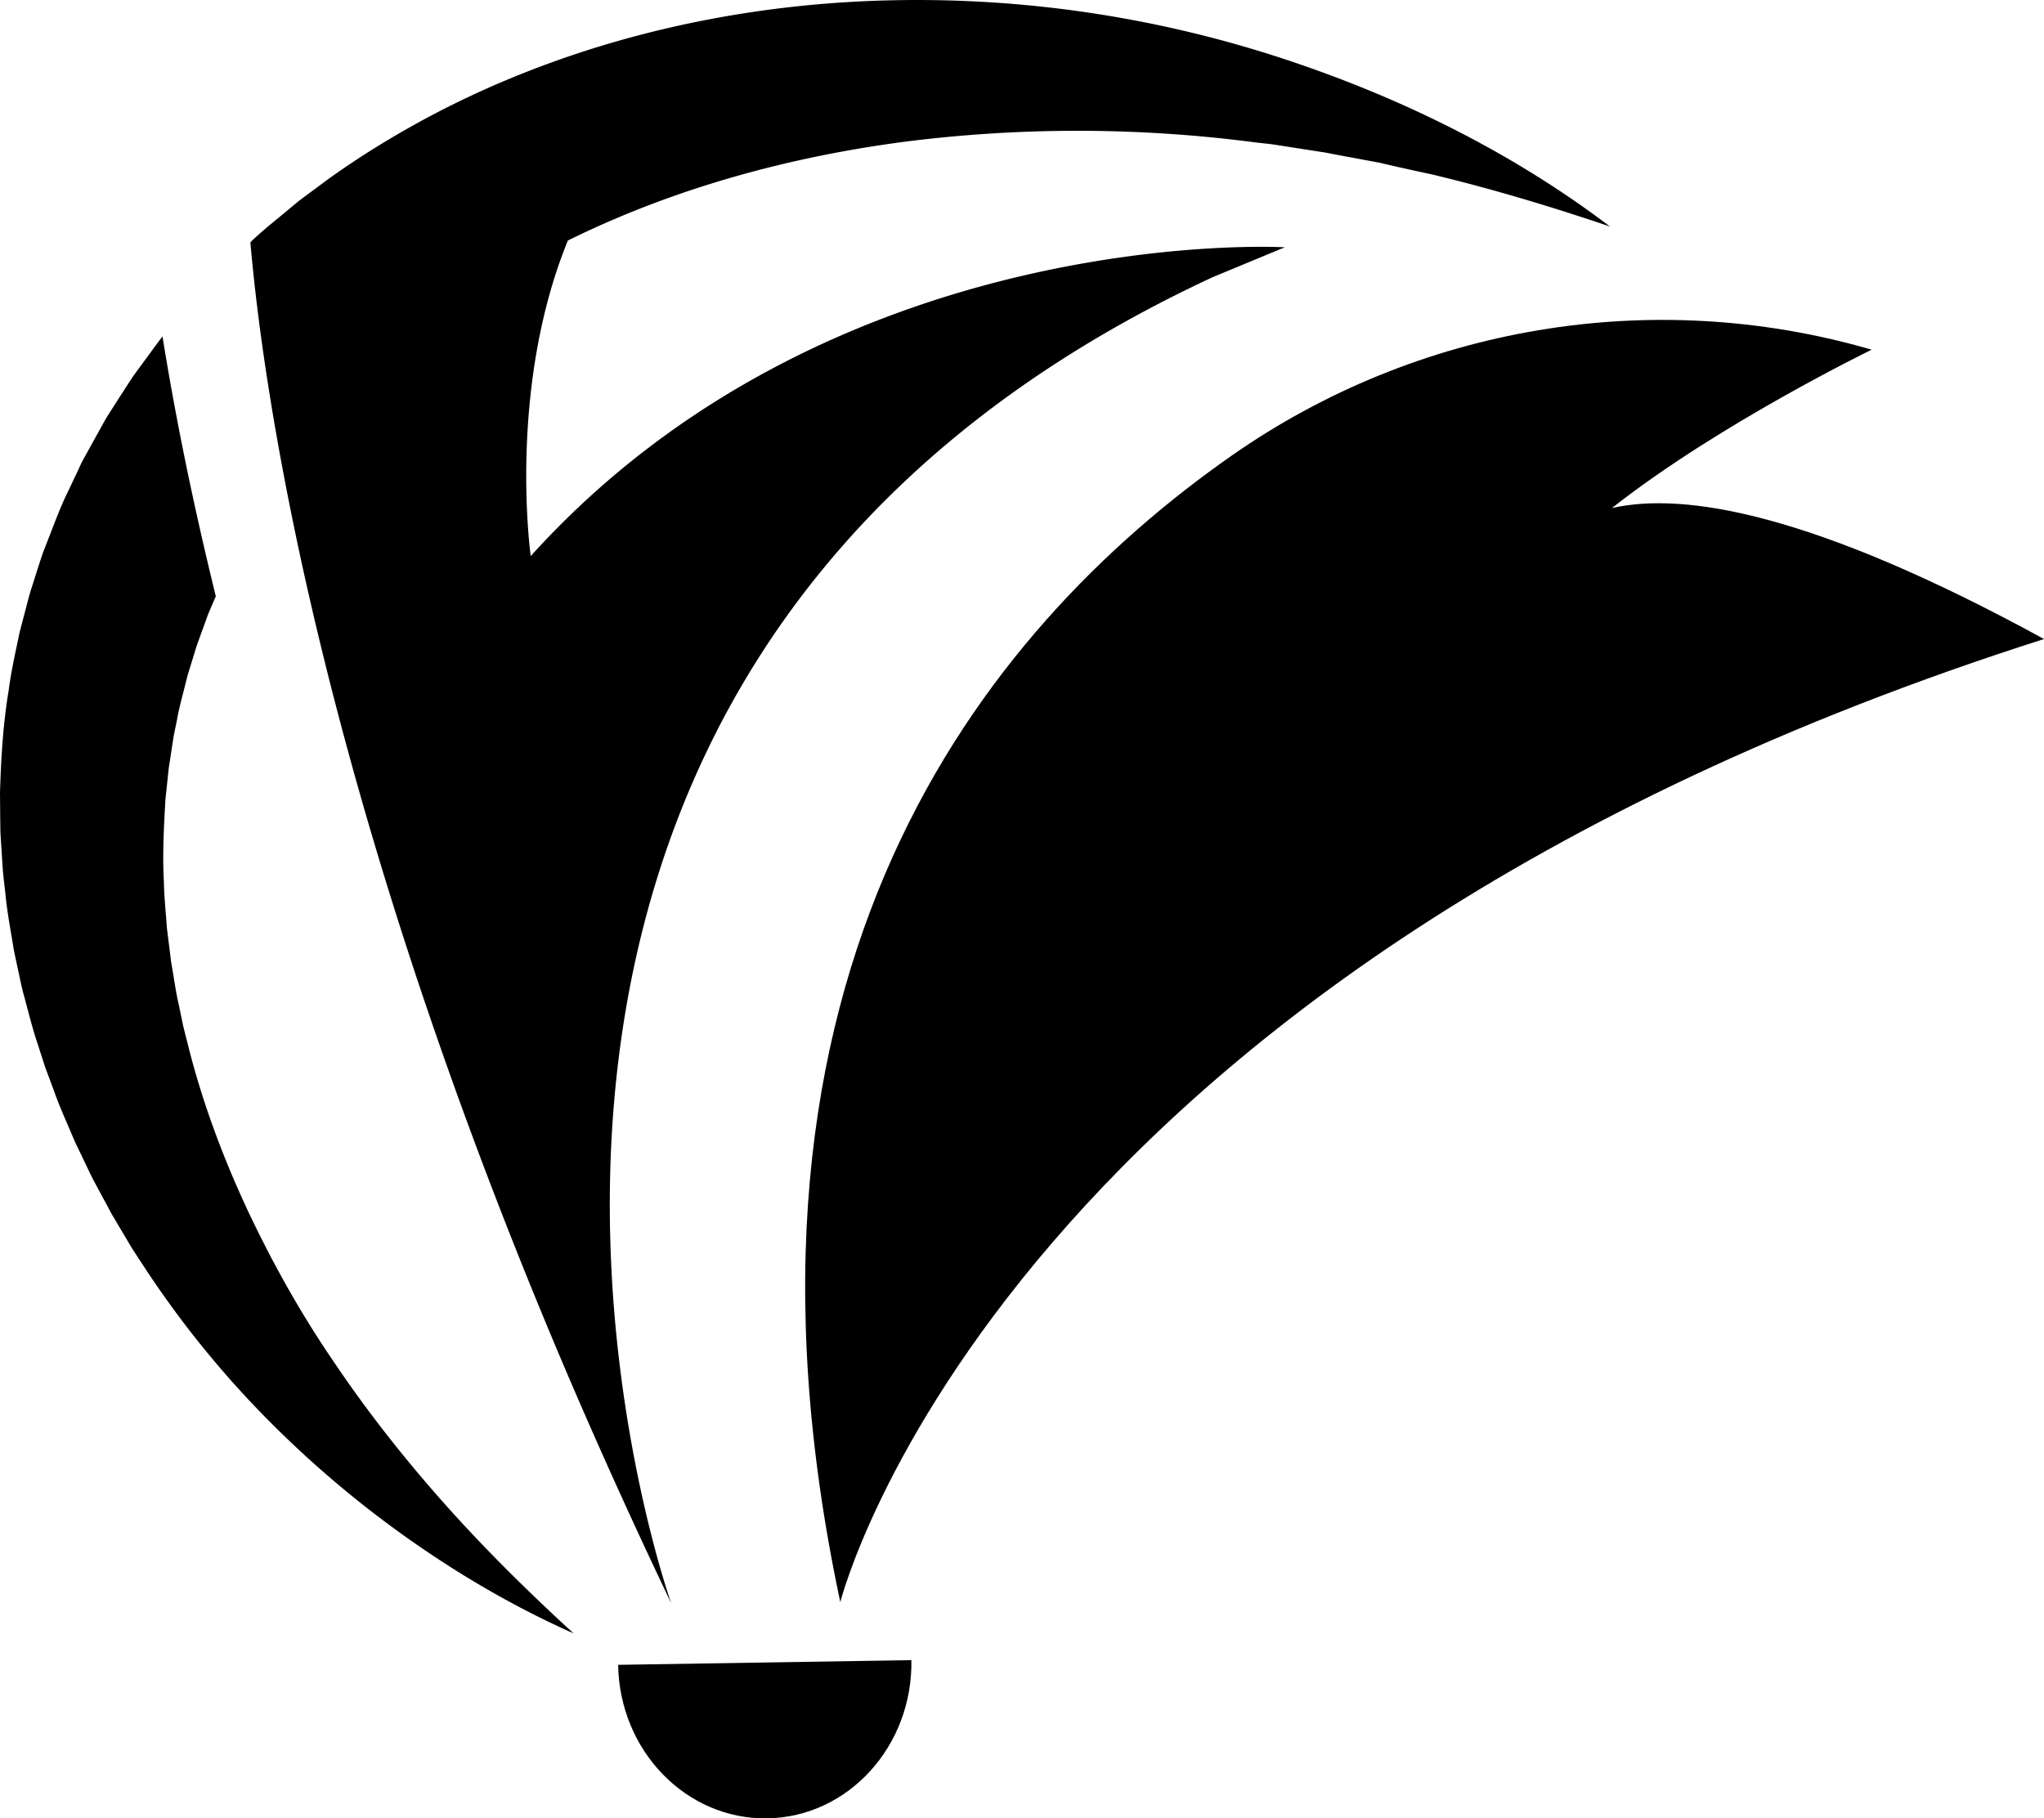 <svg id="Layer_1" data-name="Layer 1" xmlns="http://www.w3.org/2000/svg" viewBox="0 0 2247.3 1999.62"><path d="M366.48,1496.79c-36.75-53.81-68.23-110.43-95.24-168.1-26.82-57.77-48.78-117.06-64-177.33l-5.7-22.55-4.71-22.72c-3.57-15-5.48-30.33-8.2-45.41-.7-3.76-1.07-7.59-1.52-11.39l-1.43-11.37-1.41-11.33-.74-5.7-.43-5.67c-1.1-15.19-2.67-30.33-2.89-45.45-1.73-30.24,0-60.33,1.64-90.17l2.35-22.29,1.16-11.14c.41-3.67,1.12-7.36,1.66-11l3.33-22.08c1.18-7.3,2.9-14.54,4.31-21.82,2.54-14.6,6.79-28.87,10.23-43.23l1.36-5.36,1.63-5.32,3.27-10.59c2.26-7.06,4.15-14.19,6.7-21.13l7.61-20.82c1.3-3.48,2.41-7,3.81-10.41l4.35-10.19c1.24-2.81,2.44-5.65,3.67-8.5C209.55,542.84,191,447,178.67,370l-.22.24c-5.83,7.53-11.38,15.28-17,22.94s-11.34,15.27-16.78,23.07l-15.48,24-7.67,12.05c-2.55,4-5.21,8-7.44,12.23l-13.84,25-6.9,12.54c-1.13,2.09-2.34,4.15-3.42,6.26l-3,6.45L74.66,540.74c-8.48,17.06-14.85,35.07-21.88,52.76l-5.16,13.3c-1.69,4.42-3,9-4.57,13.5L34.4,647.5c-2.9,9-5,18.36-7.52,27.5l-3.62,13.81-1.79,6.88-1.45,7c-3.89,18.62-8,37.16-10.4,56C3.33,796.11,1.14,834,0,871.69l.24,28.24L.44,914c.17,4.71.55,9.39.8,14.08l1.84,28.08c.75,9.33,2,18.6,3,27.89,1.75,18.64,5.29,36.92,8.26,55.3l1.15,6.87,1.47,6.82,2.91,13.59c2,9.06,3.72,18.19,6.17,27.12,4.91,17.82,9.18,35.79,15.06,53.26l8.45,26.24L59.13,1199c6.06,17.33,13.66,33.91,20.76,50.7,3.5,8.43,7.71,16.51,11.53,24.71,4,8.18,7.69,16.47,11.92,24.46l12.88,23.95,6.41,11.93,6.87,11.62,13.79,23.23c4.66,7.72,9.75,15.14,14.61,22.67a1080.23,1080.23,0,0,0,133.62,166,1154.65,1154.65,0,0,0,159.87,135.55c56.79,39.93,116.69,74.57,179.27,102.39-50.5-46.27-98.46-93.68-142.76-143.53S402.85,1550.93,366.48,1496.79Z"/><path d="M2247.25,702.68c-254.2-139-395.77-161.95-475-144,117.37-92.47,285.59-174.15,285.59-174.15-1.08-.27-2.17-.58-3.23-.9-239-68.53-496.51-25.11-700.24,117.26-273.55,191.22-578.27,567-430.48,1260.92,1.46-6,178-694.12,1323.43-1059.08Z"/><path d="M737.81,1762.72c-3.64-11.67-357.88-1014.51,595.37-1457.87l79.36-32.91s-496.26-28.8-829,339.52c-.6-4.14-18.58-137.48,17.8-277.23a546.59,546.59,0,0,1,23-69.69c3.32-1.68,6.67-3.29,10-4.9,110.9-53.27,233.22-87,359.28-103.65a1505.88,1505.88,0,0,1,386.57.6c8.15,1,16.4,1.63,24.47,3l24.4,3.82,24.47,3.79c4.12.57,8.11,1.45,12.16,2.22l12.19,2.3,24.44,4.53,12.27,2.28c4.06.81,8.11,1.84,12.16,2.74,16.16,3.79,32.48,7.26,48.83,10.82,65,15.64,129.61,35,194.47,57-109.21-82.93-235.32-144.69-368.66-187.61A1288.1,1288.1,0,0,0,982.32.27C847.19,3,710.49,27.67,581.15,78.16q-11.8,4.61-23.52,9.51A1015.64,1015.64,0,0,0,429,152.44q-33.79,20.1-66.08,43.05L340.32,212.2,329,220.62l-10.88,9c-14.4,12.12-29.26,23.59-42.84,36.79l0,0c4.41,51.43,14.34,138.16,36.72,256.05C353,739,435.9,1060.59,603.19,1462.2Q663,1605.8,737.81,1762.72Z"/><path d="M843.58,1999.6c89-1.43,160-79.35,158.47-174l-322.44,5.17C681.13,1925.43,754.54,2001,843.58,1999.6Z"/></svg>